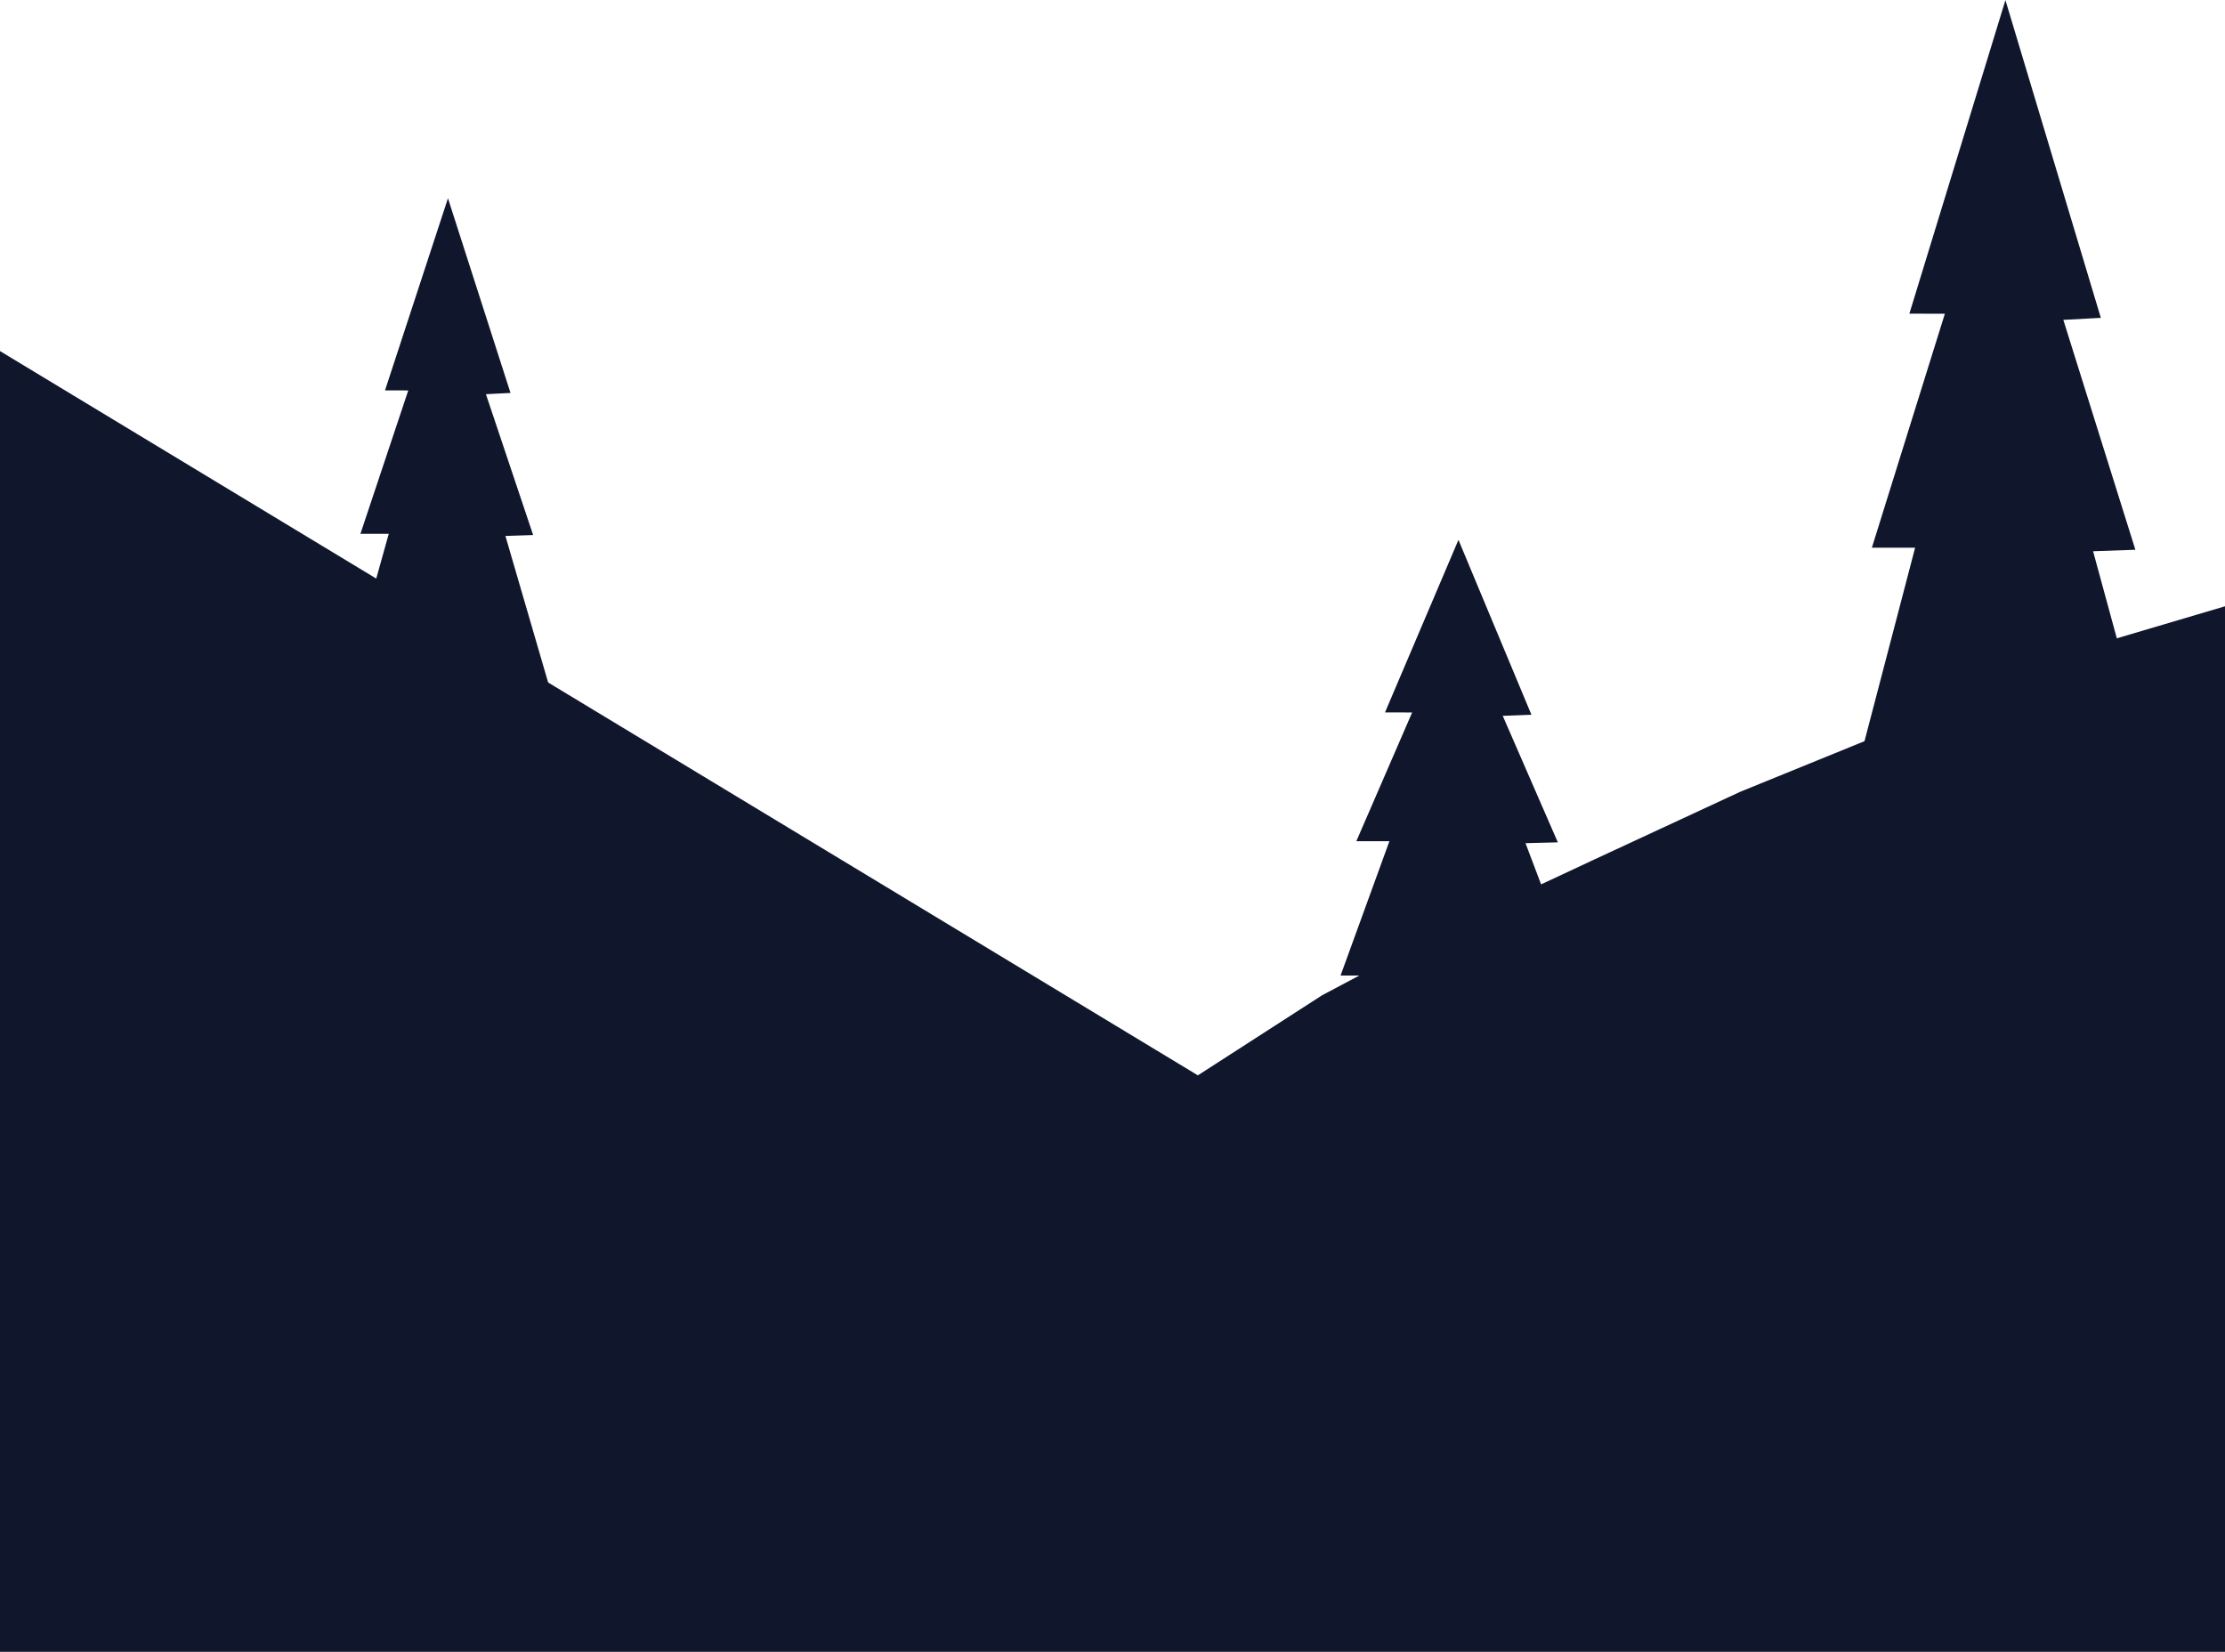 <?xml version="1.0" encoding="UTF-8" standalone="no"?>
<svg width="637px" height="473px" viewBox="0 0 637 473" version="1.1" xmlns="http://www.w3.org/2000/svg" xmlns:xlink="http://www.w3.org/1999/xlink" xmlns:sketch="http://www.bohemiancoding.com/sketch/ns">
    <!-- Generator: Sketch 3.2.2 (9983) - http://www.bohemiancoding.com/sketch -->
    <title>Group</title>
    <desc>Created with Sketch.</desc>
    <defs></defs>
    <g id="Page-1" stroke="none" stroke-width="1" fill="none" fill-rule="evenodd" sketch:type="MSPage">
        <g id="Group" sketch:type="MSLayerGroup" transform="translate(-5, -0.242)" fill="#10162C">
            <path d="M579.138,0.277 L606.451,91.227 L595.715,91.81 L616.339,157.618 L604.234,158.043 L623,226.906 L535,226.906 L553.282,157.033 L540.901,157.033 L561.799,90.057 L551.64,90.031 L579.138,0.277 Z" id="tree" sketch:type="MSShapeGroup"></path>
            <path d="M347.943,308.074 L383.526,285.141 L422.213,264.63 L461.299,246.349 L503.192,226.909 L558.422,204.418 L579.094,193.841 L600.611,186.049 L642,173.805 L642,473.093 L0,473.093 L0,97.72 L347.943,308.074 Z" id="Path-209" sketch:type="MSShapeGroup"></path>
            <path d="M133.249,57 L151.152,112.726 L144.115,113.083 L157.634,153.405 L149.699,153.666 L162,195.859 L104.318,195.859 L116.302,153.047 L108.186,153.047 L121.884,112.009 L115.225,111.993 L133.249,57 Z" id="tree-3" sketch:type="MSShapeGroup"></path>
            <path d="M422.545,154.789 L443.432,204.84 L435.222,205.16 L450.994,241.375 L441.737,241.609 L456.087,279.504 L388.792,279.504 L402.773,241.053 L393.305,241.053 L409.286,204.196 L401.517,204.181 L422.545,154.789 Z" id="tree-2" sketch:type="MSShapeGroup"></path>
        </g>
    </g>
</svg>